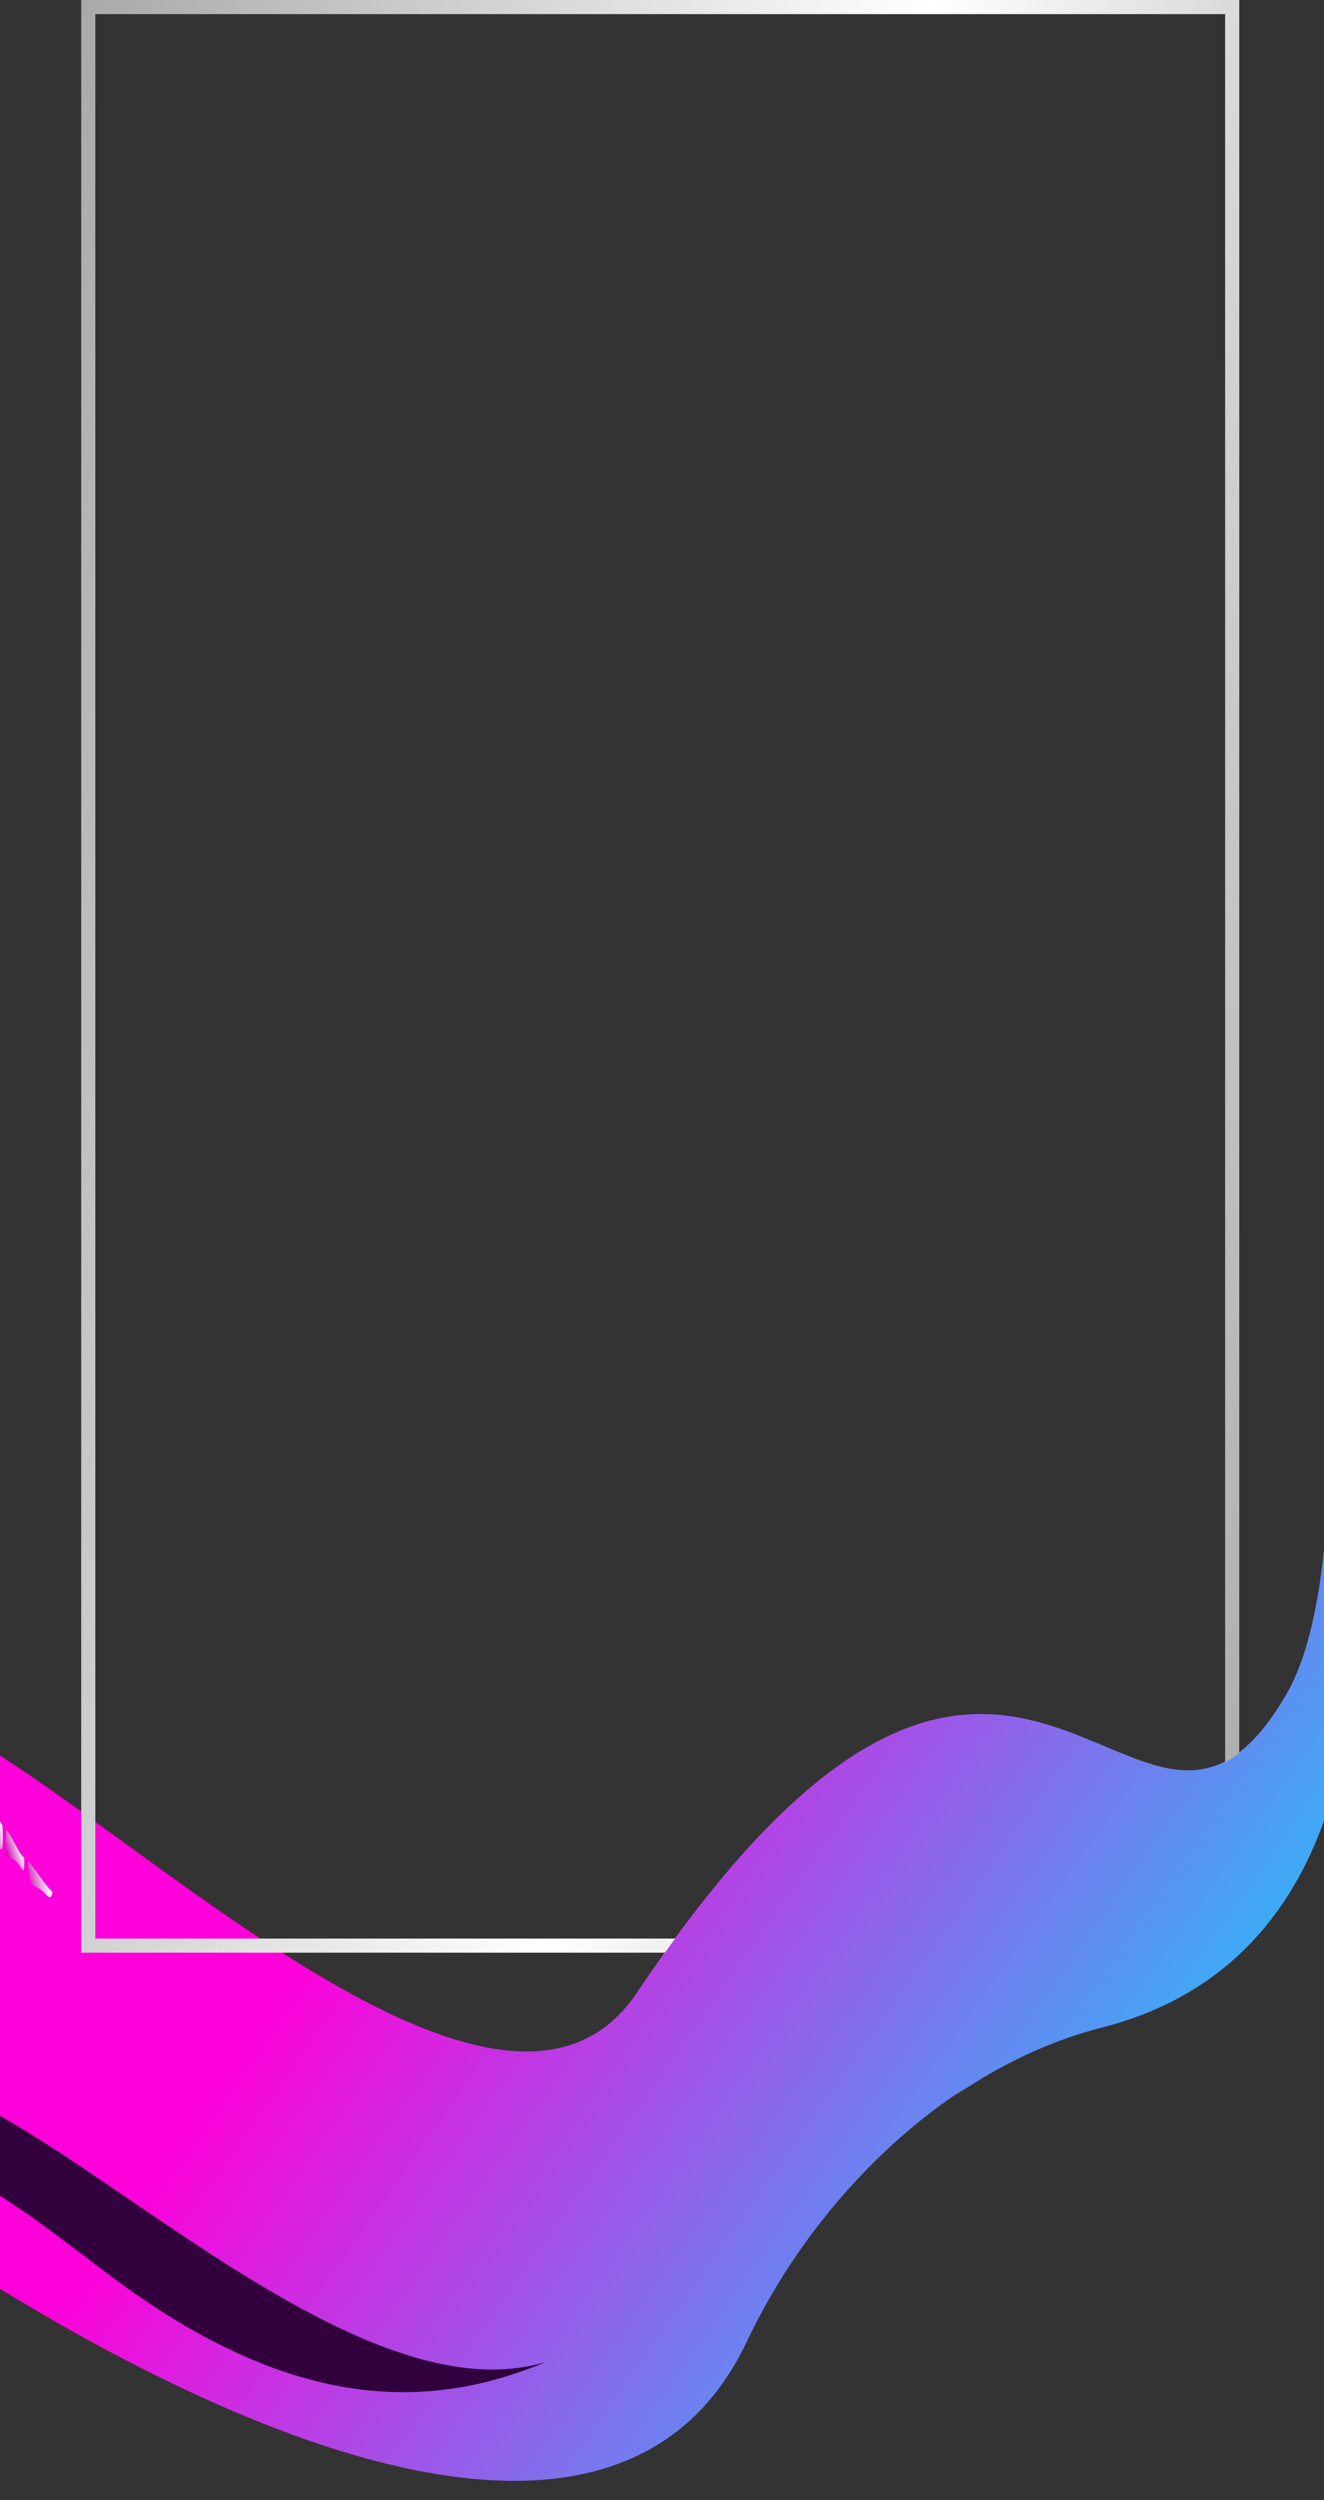 <svg class="h-full w-full flex-no-shrink fill-current" viewBox="0 0 375 708" fill="none" xmlns="http://www.w3.org/2000/svg">
<rect x="0" y="0" width="375" height="708" fill="#333333" stroke="none"/>
<path d="M-35.447 518.917C-27.307 553.314 -45.379 609.942 -45.379 617.698C-45.379 617.698 159.238 773.301 211.517 663.148C231.802 620.407 270.113 584.64 312.128 573.942C418.194 546.936 375.684 386.837 375.684 386.837C375.684 386.837 380.476 451.611 364.576 479.398C321.991 553.818 289.626 401.35 180.391 564.335C125.959 645.551 -64.377 396.667 -35.447 518.917Z" fill="url(#paint0_linear_1_5396)"/>
<path d="M1.784 518.22C1.353 525.546 1.449 525.849 3.232 526.242C3.858 526.474 4.581 527.01 5.224 527.872C6.413 529.293 6.996 531.762 6.85 526.093C5.131 524.743 3.423 519.896 1.784 518.22Z" fill="url(#paint1_linear_1_5396)"/>
<path d="M7.781 526.936C8.444 533.374 8.602 533.678 10.703 534.626C11.456 535.044 12.367 535.766 13.238 536.754C14.821 538.427 14.816 535.699 14.816 535.699C12.638 533.913 9.919 528.989 7.781 526.936Z" fill="url(#paint2_linear_1_5396)"/>
<path d="M-2.738 511.394C-2.958 514.486 -3.169 516.947 -3.297 519.757C-2.51 520.37 -1.732 521.615 -1.038 522.512C0.786 524.785 0.971 524.219 0.717 517.138C-0.228 515.195 -1.441 513.469 -2.738 511.394Z" fill="url(#paint3_linear_1_5396)"/>
<rect x="25" y="2" width="324" height="549" stroke="url(#paint4_linear_1_5396)" stroke-width="4"/>
<mask id="mask0_1_5396" style="mask-type:alpha" maskUnits="userSpaceOnUse" x="-19" y="451" width="453" height="209">
<path d="M66.231 613.451C66.231 613.451 84.411 642.278 180.155 553.004C275.898 463.73 369.831 430.895 391.567 463.73C413.304 496.566 446.594 479.527 428.959 535.971C393.375 649.864 265.936 546.642 186.365 625.039C106.794 703.436 -18.837 625.039 -18.837 625.039L66.231 613.451Z" fill="url(#paint5_linear_1_5396)"/>
</mask>
<g mask="url(#mask0_1_5396)">
<path d="M-35.52 519.192C-27.38 553.589 -45.452 610.218 -45.452 617.973C-45.452 617.973 159.165 773.577 211.444 663.423C231.729 620.683 270.04 584.915 312.055 574.217C418.121 547.211 375.611 387.113 375.611 387.113C375.611 387.113 380.403 451.886 364.503 479.673C321.918 554.093 289.553 401.625 180.318 564.61C125.886 645.826 -64.45 396.942 -35.52 519.192Z" fill="url(#paint6_linear_1_5396)"/>
</g>
<path d="M-40.381 622.807C-43.635 630.297 -39.856 595.575 -39.856 595.575C-14.543 560.246 88.395 689.139 154.657 668.881C115.149 685.628 75.844 678.182 30.294 643.803C2.295 622.671 -29.04 596.703 -40.381 622.807Z" fill="#31003D"/>
<defs>
<linearGradient id="paint0_linear_1_5396" x1="-37.205" y1="359.774" x2="371.925" y2="648.476" gradientUnits="userSpaceOnUse">
<stop offset="0.422" stop-color="#FF00DA"/>
<stop offset="1" stop-color="#00E1FF"/>
</linearGradient>
<linearGradient id="paint1_linear_1_5396" x1="2.988" y1="529.031" x2="7.344" y2="527.645" gradientUnits="userSpaceOnUse">
<stop stop-color="#CD00AF"/>
<stop offset="1" stop-color="white"/>
</linearGradient>
<linearGradient id="paint2_linear_1_5396" x1="9.051" y1="539.767" x2="15.105" y2="538.245" gradientUnits="userSpaceOnUse">
<stop stop-color="#CD00AF"/>
<stop offset="1" stop-color="white"/>
</linearGradient>
<linearGradient id="paint3_linear_1_5396" x1="-2.681" y1="522.33" x2="1.707" y2="521.28" gradientUnits="userSpaceOnUse">
<stop stop-color="#CD00AF"/>
<stop offset="1" stop-color="white"/>
</linearGradient>
<linearGradient id="paint4_linear_1_5396" x1="20.144" y1="-6.50023e-06" x2="448.477" y2="85.677" gradientUnits="userSpaceOnUse">
<stop stop-color="#A8A8A8"/>
<stop offset="0.548" stop-color="white"/>
<stop offset="1" stop-color="#A8A8A8"/>
</linearGradient>
<linearGradient id="paint5_linear_1_5396" x1="332.71" y1="448.504" x2="278.861" y2="677.277" gradientUnits="userSpaceOnUse">
<stop stop-color="#00E1FF"/>
<stop offset="0.708" stop-color="#FF00DA"/>
</linearGradient>
<linearGradient id="paint6_linear_1_5396" x1="-37.279" y1="360.05" x2="371.852" y2="648.752" gradientUnits="userSpaceOnUse">
<stop offset="0.422" stop-color="#FF00DA"/>
<stop offset="1" stop-color="#00E1FF"/>
</linearGradient>
</defs>
</svg>
